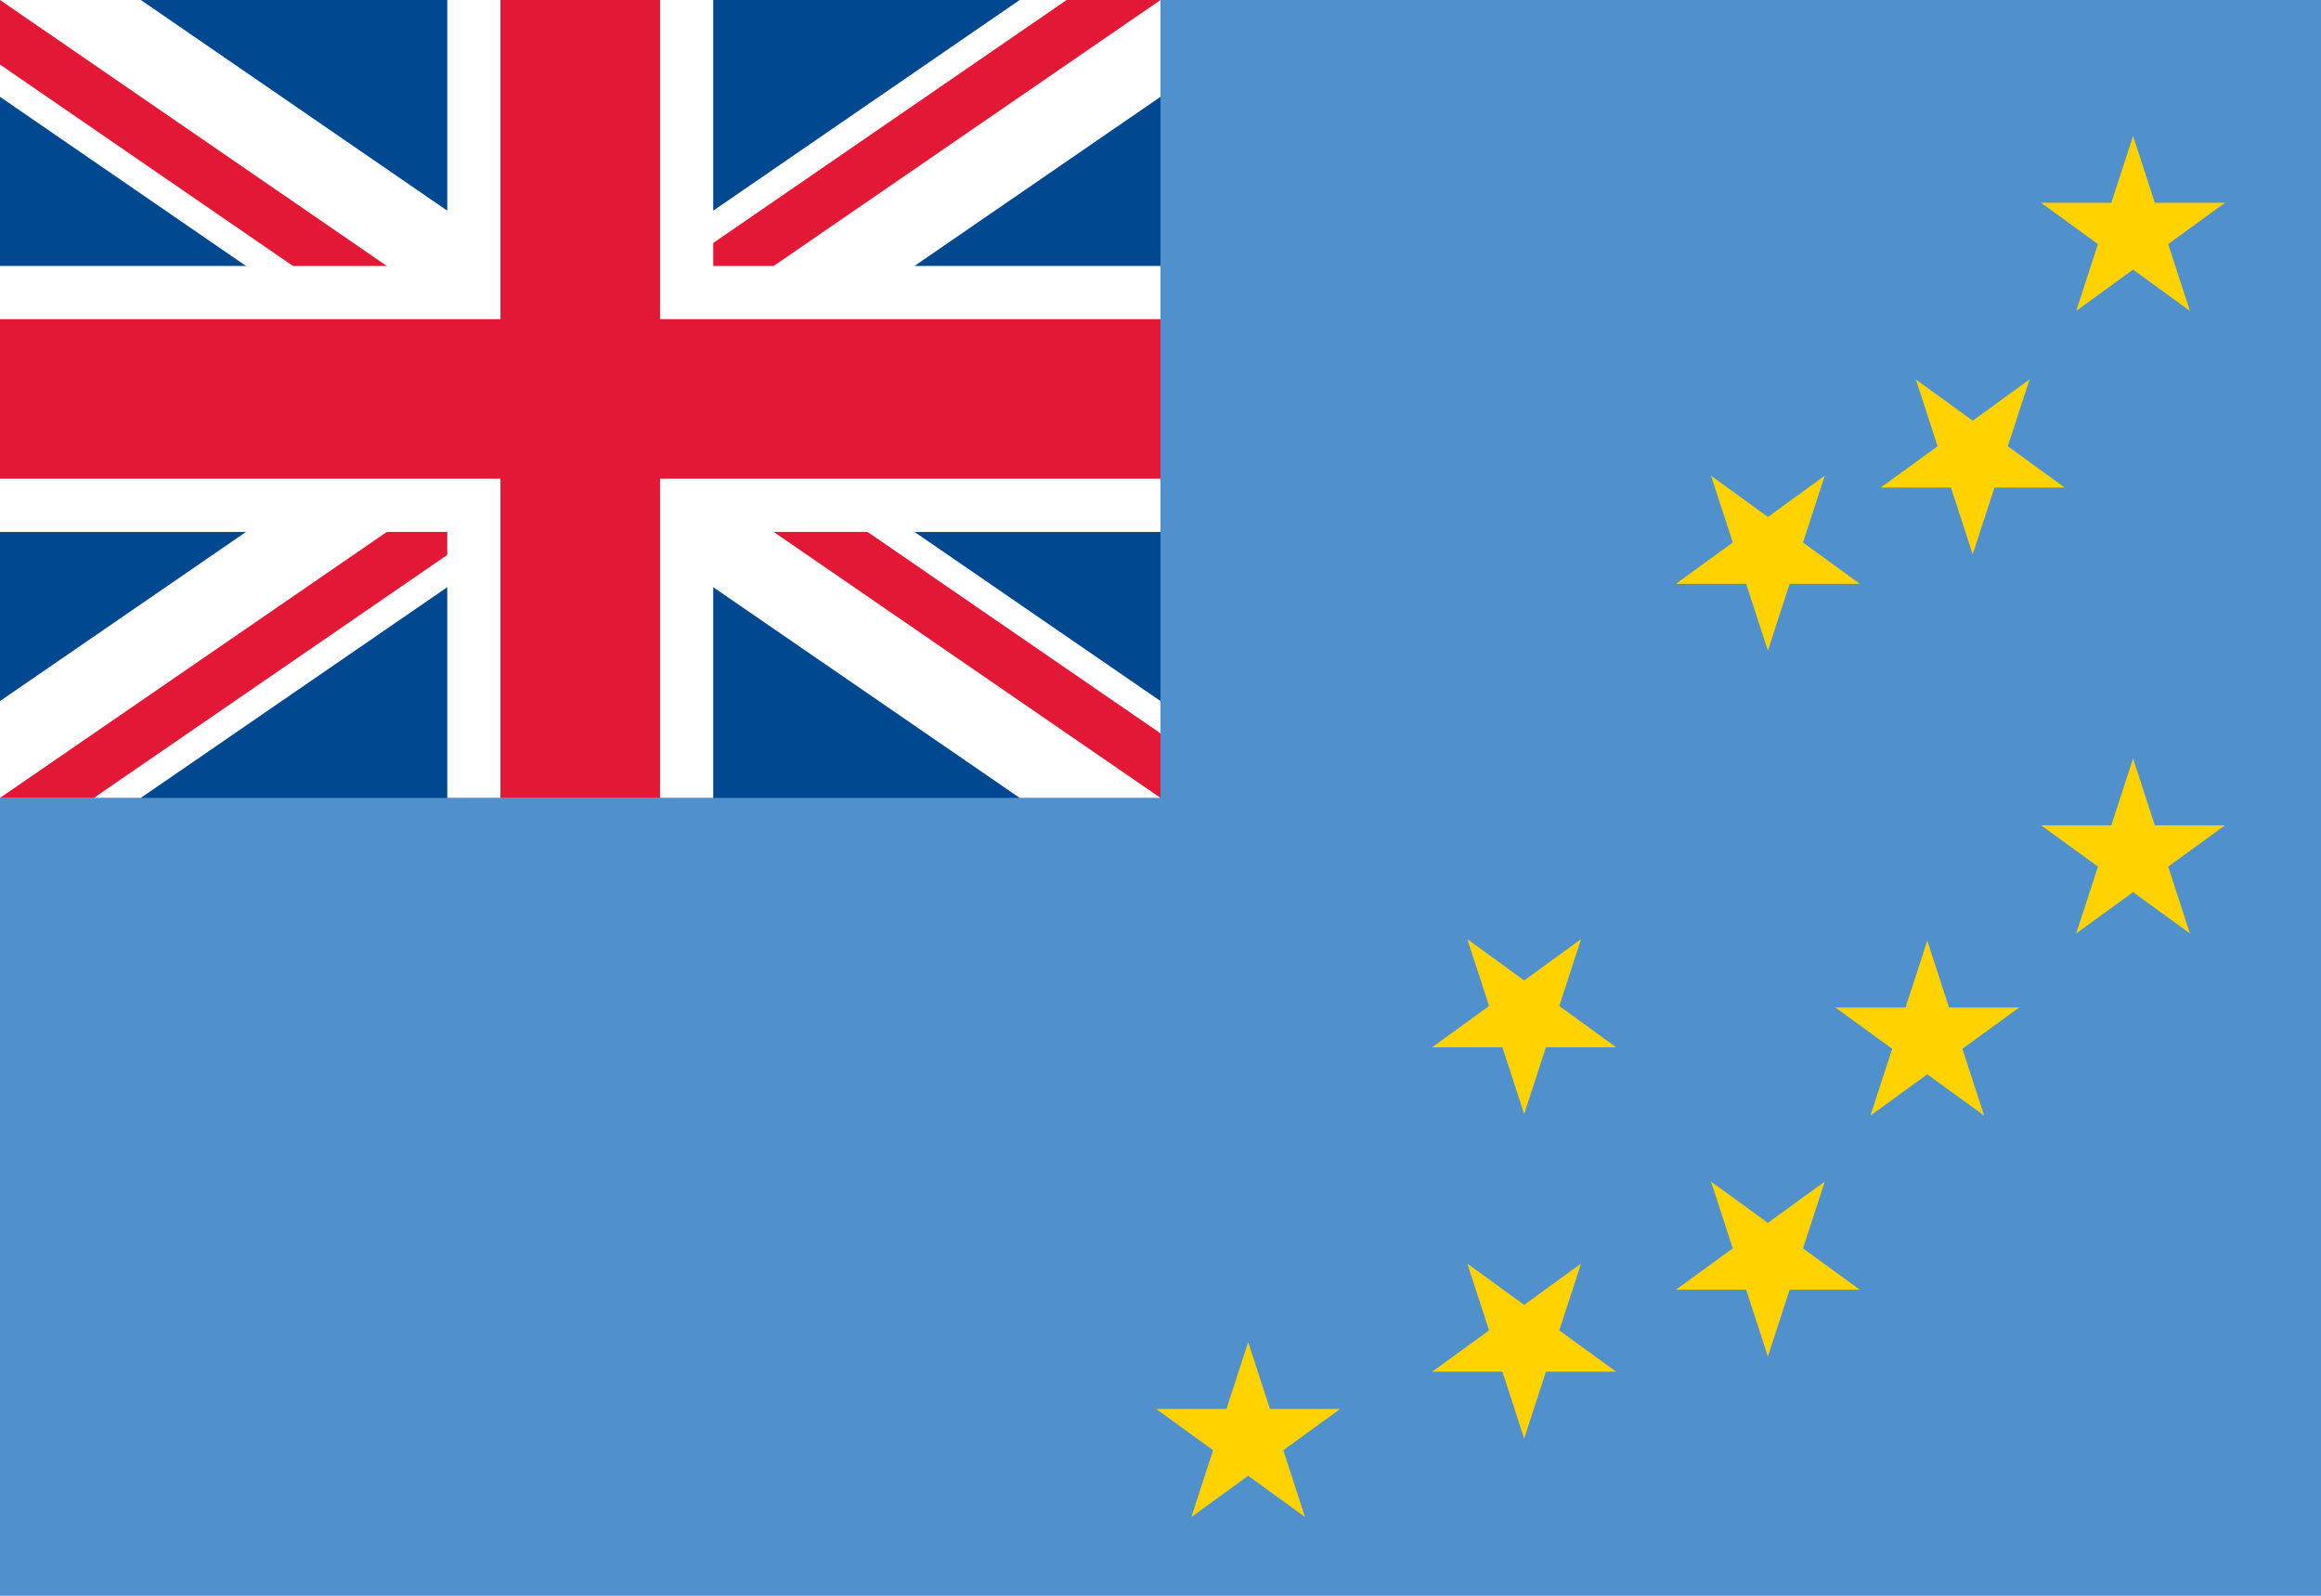 <?xml version="1.0"?>
<svg xmlns="http://www.w3.org/2000/svg" xmlns:xlink="http://www.w3.org/1999/xlink" version="1.1" width="576" height="396" viewBox="0 0 576 396">
<!-- Generated by Kreative Vexillo v1.0 -->
<style>
.blue{fill:rgb(0,73,144);}
.ltblue{fill:rgb(80,145,205);}
.red{fill:rgb(227,24,55);}
.white{fill:rgb(255,255,255);}
.yellow{fill:rgb(255,210,0);}
</style>
<defs>
<path id="star" d="M 0.0 -1.0 L 0.225 -0.309 L 0.951 -0.309 L 0.363 0.118 L 0.588 0.809 L 0.0 0.382 L -0.588 0.809 L -0.363 0.118 L -0.951 -0.309 L -0.225 -0.309 Z"/>
<clipPath id="clip0">
<path d="M 0 0 L 0 16.019 L 120.7 99 L 120.7 99 L 0 181.981 L 0 181.981 L 0 198 L 23.3 198 L 144 115.019 L 144 115.019 L 144 115.019 L 144 115.019 L 144 115.019 L 144 115.019 L 264.7 198 L 288 198 L 288 181.981 L 167.3 99 L 167.3 99 L 288 16.019 L 288 0 L 264.7 0 L 144 82.981 L 144 82.981 L 144 82.981 L 144 82.981 L 144 82.981 L 144 82.981 L 23.3 0 Z"/>
</clipPath>
</defs>
<g>
<rect x="0" y="0" width="576" height="396" class="ltblue"/>
<g>
<rect x="0" y="0" width="288" height="198" class="blue"/>
<path d="M 0 0 L 0 24.028 L 0 24.028 L 109.05 99 L 0 173.972 L 0 198 L 34.95 198 L 144 123.028 L 253.05 198 L 288 198 L 288 173.972 L 178.95 99 L 288 24.028 L 288 0 L 253.05 0 L 144 74.972 L 34.95 0 Z" class="white"/>
<g clip-path="url(#clip0)">
<path d="M 0 0 L 144 99 L 0 99 Z" class="red"/>
<path d="M 288 0 L 144 99 L 144 0 Z" class="red"/>
<path d="M 0 198 L 144 99 L 144 198 Z" class="red"/>
<path d="M 288 198 L 144 99 L 288 99 Z" class="red"/>
</g>
<g>
<rect x="0" y="66" width="288" height="66" class="white"/>
<rect x="111" y="0" width="66" height="198" class="white"/>
</g>
<g>
<rect x="0" y="79.2" width="288" height="39.6" class="red"/>
<rect x="124.2" y="0" width="39.6" height="198" class="red"/>
</g>
</g>
<g>
<use xlink:href="#star" transform="translate(309.763 357.056) scale(24 24) rotate(0)" class="yellow"/>
<use xlink:href="#star" transform="translate(378.252 332.981) scale(24 24) rotate(180)" class="yellow"/>
<use xlink:href="#star" transform="translate(378.252 252.471) scale(24 24) rotate(180)" class="yellow"/>
<use xlink:href="#star" transform="translate(438.735 312.632) scale(24 24) rotate(180)" class="yellow"/>
<use xlink:href="#star" transform="translate(438.735 137.459) scale(24 24) rotate(180)" class="yellow"/>
<use xlink:href="#star" transform="translate(478.292 257.43) scale(24 24) rotate(0)" class="yellow"/>
<use xlink:href="#star" transform="translate(489.565 113.571) scale(24 24) rotate(180)" class="yellow"/>
<use xlink:href="#star" transform="translate(529.361 212.226) scale(24 24) rotate(0)" class="yellow"/>
<use xlink:href="#star" transform="translate(529.361 57.741) scale(24 24) rotate(0)" class="yellow"/>
</g>
</g>
</svg>
